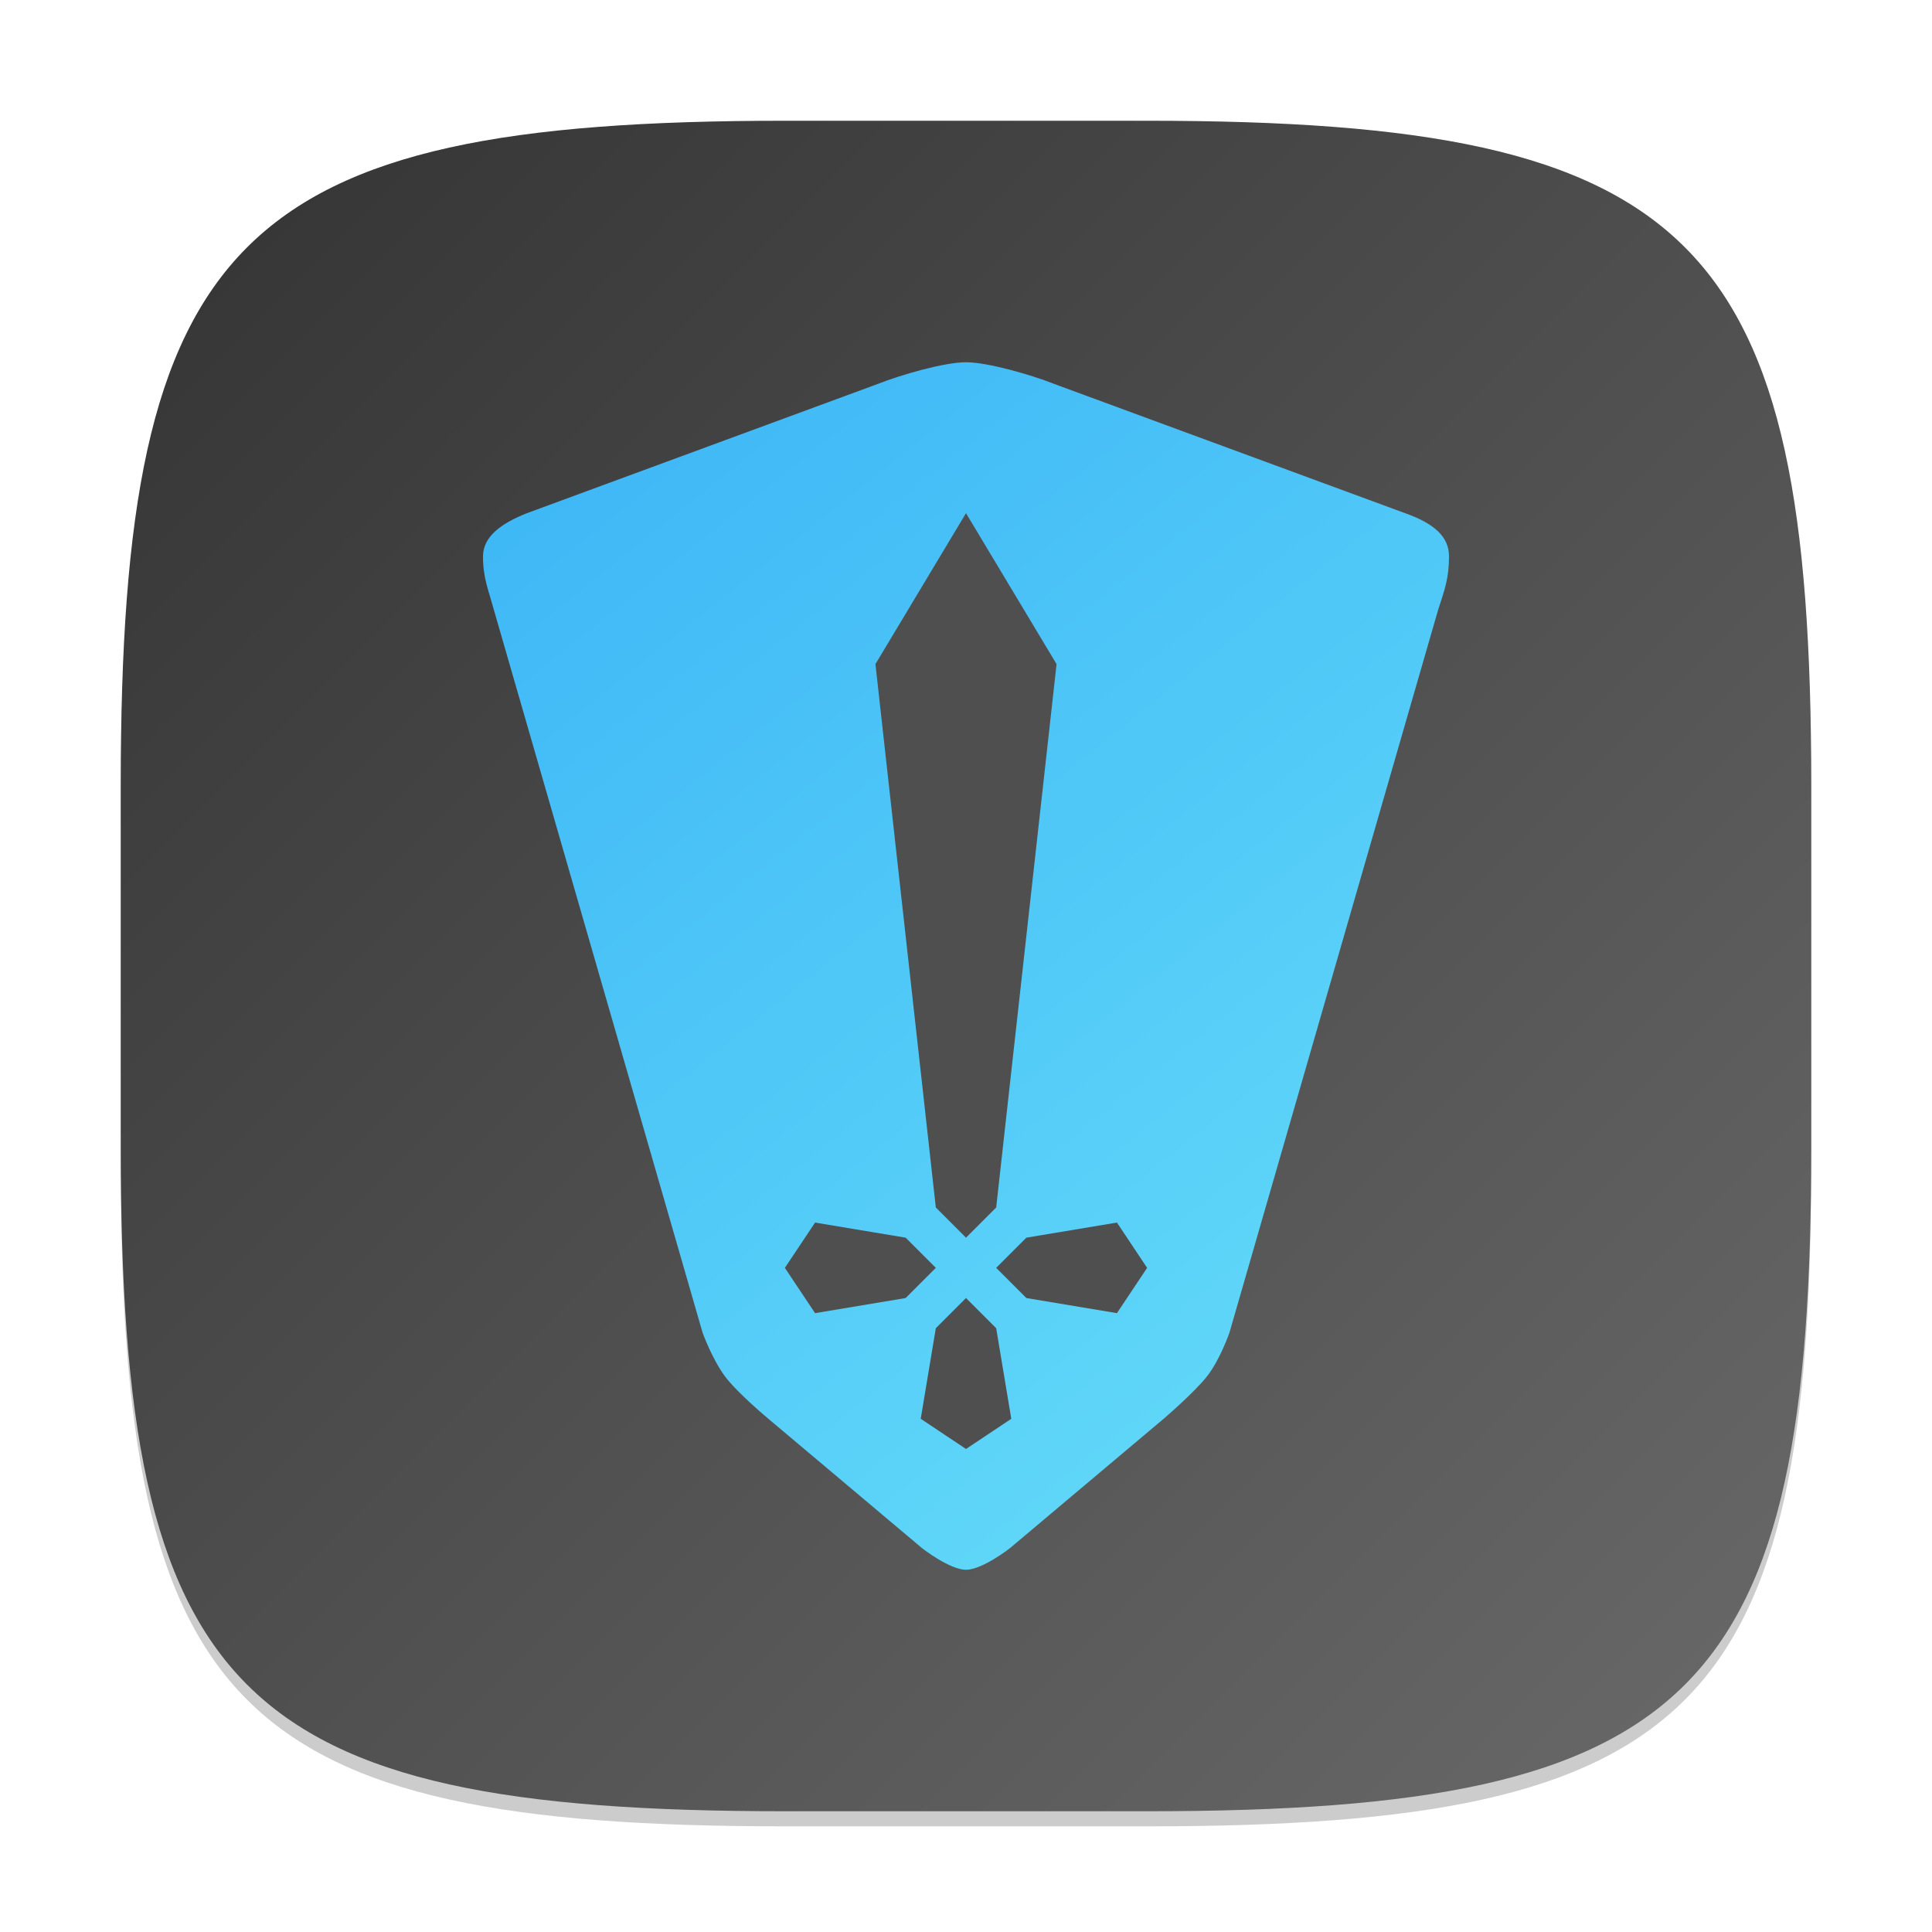 <?xml version="1.0" encoding="UTF-8" standalone="no"?>
<!-- Created with Inkscape (http://www.inkscape.org/) -->

<svg
   width="128"
   height="128"
   viewBox="0 0 128 128"
   version="1.1"
   id="svg5"
   inkscape:version="1.3.2 (091e20ef0f, 2023-11-25, custom)"
   sodipodi:docname="heroic.svg"
   xmlns:inkscape="http://www.inkscape.org/namespaces/inkscape"
   xmlns:sodipodi="http://sodipodi.sourceforge.net/DTD/sodipodi-0.dtd"
   xmlns:xlink="http://www.w3.org/1999/xlink"
   xmlns="http://www.w3.org/2000/svg"
   xmlns:svg="http://www.w3.org/2000/svg">
  <sodipodi:namedview
     id="namedview7"
     pagecolor="#ffffff"
     bordercolor="#000000"
     borderopacity="0.25"
     inkscape:showpageshadow="2"
     inkscape:pageopacity="0.0"
     inkscape:pagecheckerboard="0"
     inkscape:deskcolor="#d1d1d1"
     inkscape:document-units="px"
     showgrid="false"
     inkscape:zoom="6.28125"
     inkscape:cx="64"
     inkscape:cy="64"
     inkscape:window-width="1920"
     inkscape:window-height="1008"
     inkscape:window-x="0"
     inkscape:window-y="0"
     inkscape:window-maximized="1"
     inkscape:current-layer="svg5" />
  <defs
     id="defs2">
    <linearGradient
       inkscape:collect="always"
       xlink:href="#linearGradient1768"
       id="linearGradient4780"
       x1="2"
       y1="2"
       x2="30"
       y2="30"
       gradientUnits="userSpaceOnUse"
       gradientTransform="scale(4)" />
    <linearGradient
       inkscape:collect="always"
       id="linearGradient1768">
      <stop
         style="stop-color:#333333;stop-opacity:1;"
         offset="0"
         id="stop1764" />
      <stop
         style="stop-color:#6a6a6a;stop-opacity:1;"
         offset="1"
         id="stop1766" />
    </linearGradient>
    <linearGradient
       inkscape:collect="always"
       xlink:href="#linearGradient1"
       id="linearGradient2"
       x1="72"
       y1="78"
       x2="24"
       y2="18"
       gradientUnits="userSpaceOnUse"
       gradientTransform="scale(1.333)" />
    <linearGradient
       id="linearGradient1"
       inkscape:collect="always">
      <stop
         style="stop-color:#67def9;stop-opacity:1;"
         offset="0"
         id="stop1" />
      <stop
         style="stop-color:#3bb4f6;stop-opacity:1;"
         offset="1"
         id="stop2" />
    </linearGradient>
  </defs>
  <path
     d="M 52,9 C 15.595,9 8,16.759 8,53 v 24 c 0,36.241 7.595,44 44,44 h 24 c 36.405,0 44,-7.759 44,-44 V 53 C 120,16.759 112.405,9 76,9"
     style="opacity:0.2;fill:#000000;stroke-width:4;stroke-linecap:round;stroke-linejoin:round"
     id="path563" />
  <path
     id="path530"
     style="fill:url(#linearGradient4780);fill-opacity:1;stroke-width:4;stroke-linecap:round;stroke-linejoin:round"
     d="M 52,8 C 15.595,8 8,15.759 8,52 v 24 c 0,36.241 7.595,44 44,44 h 24 c 36.405,0 44,-7.759 44,-44 V 52 C 120,15.759 112.405,8 76,8 Z" />
  <path
     d="M 69.82,25.428 C 68.364,24.848 65.452,24 64,24 c -1.452,0 -4.364,0.848 -5.82,1.428 L 34.909,34 C 33.24,34.659 32,35.537 32,36.857 c 0,1.428 0.334,2.132 0.727,3.571 L 46.546,88.284 c 0,0 0.588,1.66 1.454,2.86 C 48.794,92.24 50.909,94 50.909,94 l 10.183,8.572 c 0,0 1.824,1.428 2.908,1.428 1.084,0 2.908,-1.428 2.908,-1.428 L 77.092,94 c 0,0 2.084,-1.784 2.908,-2.856 0.86,-1.12 1.456,-2.86 1.456,-2.86 L 95.272,40.428 C 95.732,39.014 96,38.286 96,36.857 96,35.594 95.068,34.696 93.092,34 Z"
     style="fill:url(#linearGradient2);fill-opacity:1;stroke-width:4"
     id="path461" />
  <path
     d="m 64,33.999 -6,10 4,36 2,2 2,-2 4,-36 z m -10,47 -2,3 2,3 6,-1 2,-2 -2,-2 z m 20,0 -6,1 -2,2 2,2 6,1 2,-3 z m -10,5 -2,2 -1,6 3,2 3,-2 -1,-6 z"
     style="fill:#4f4f4f;stroke-width:4"
     id="path433"
     sodipodi:nodetypes="cccccccccccccccccccccccccccc" />
</svg>
